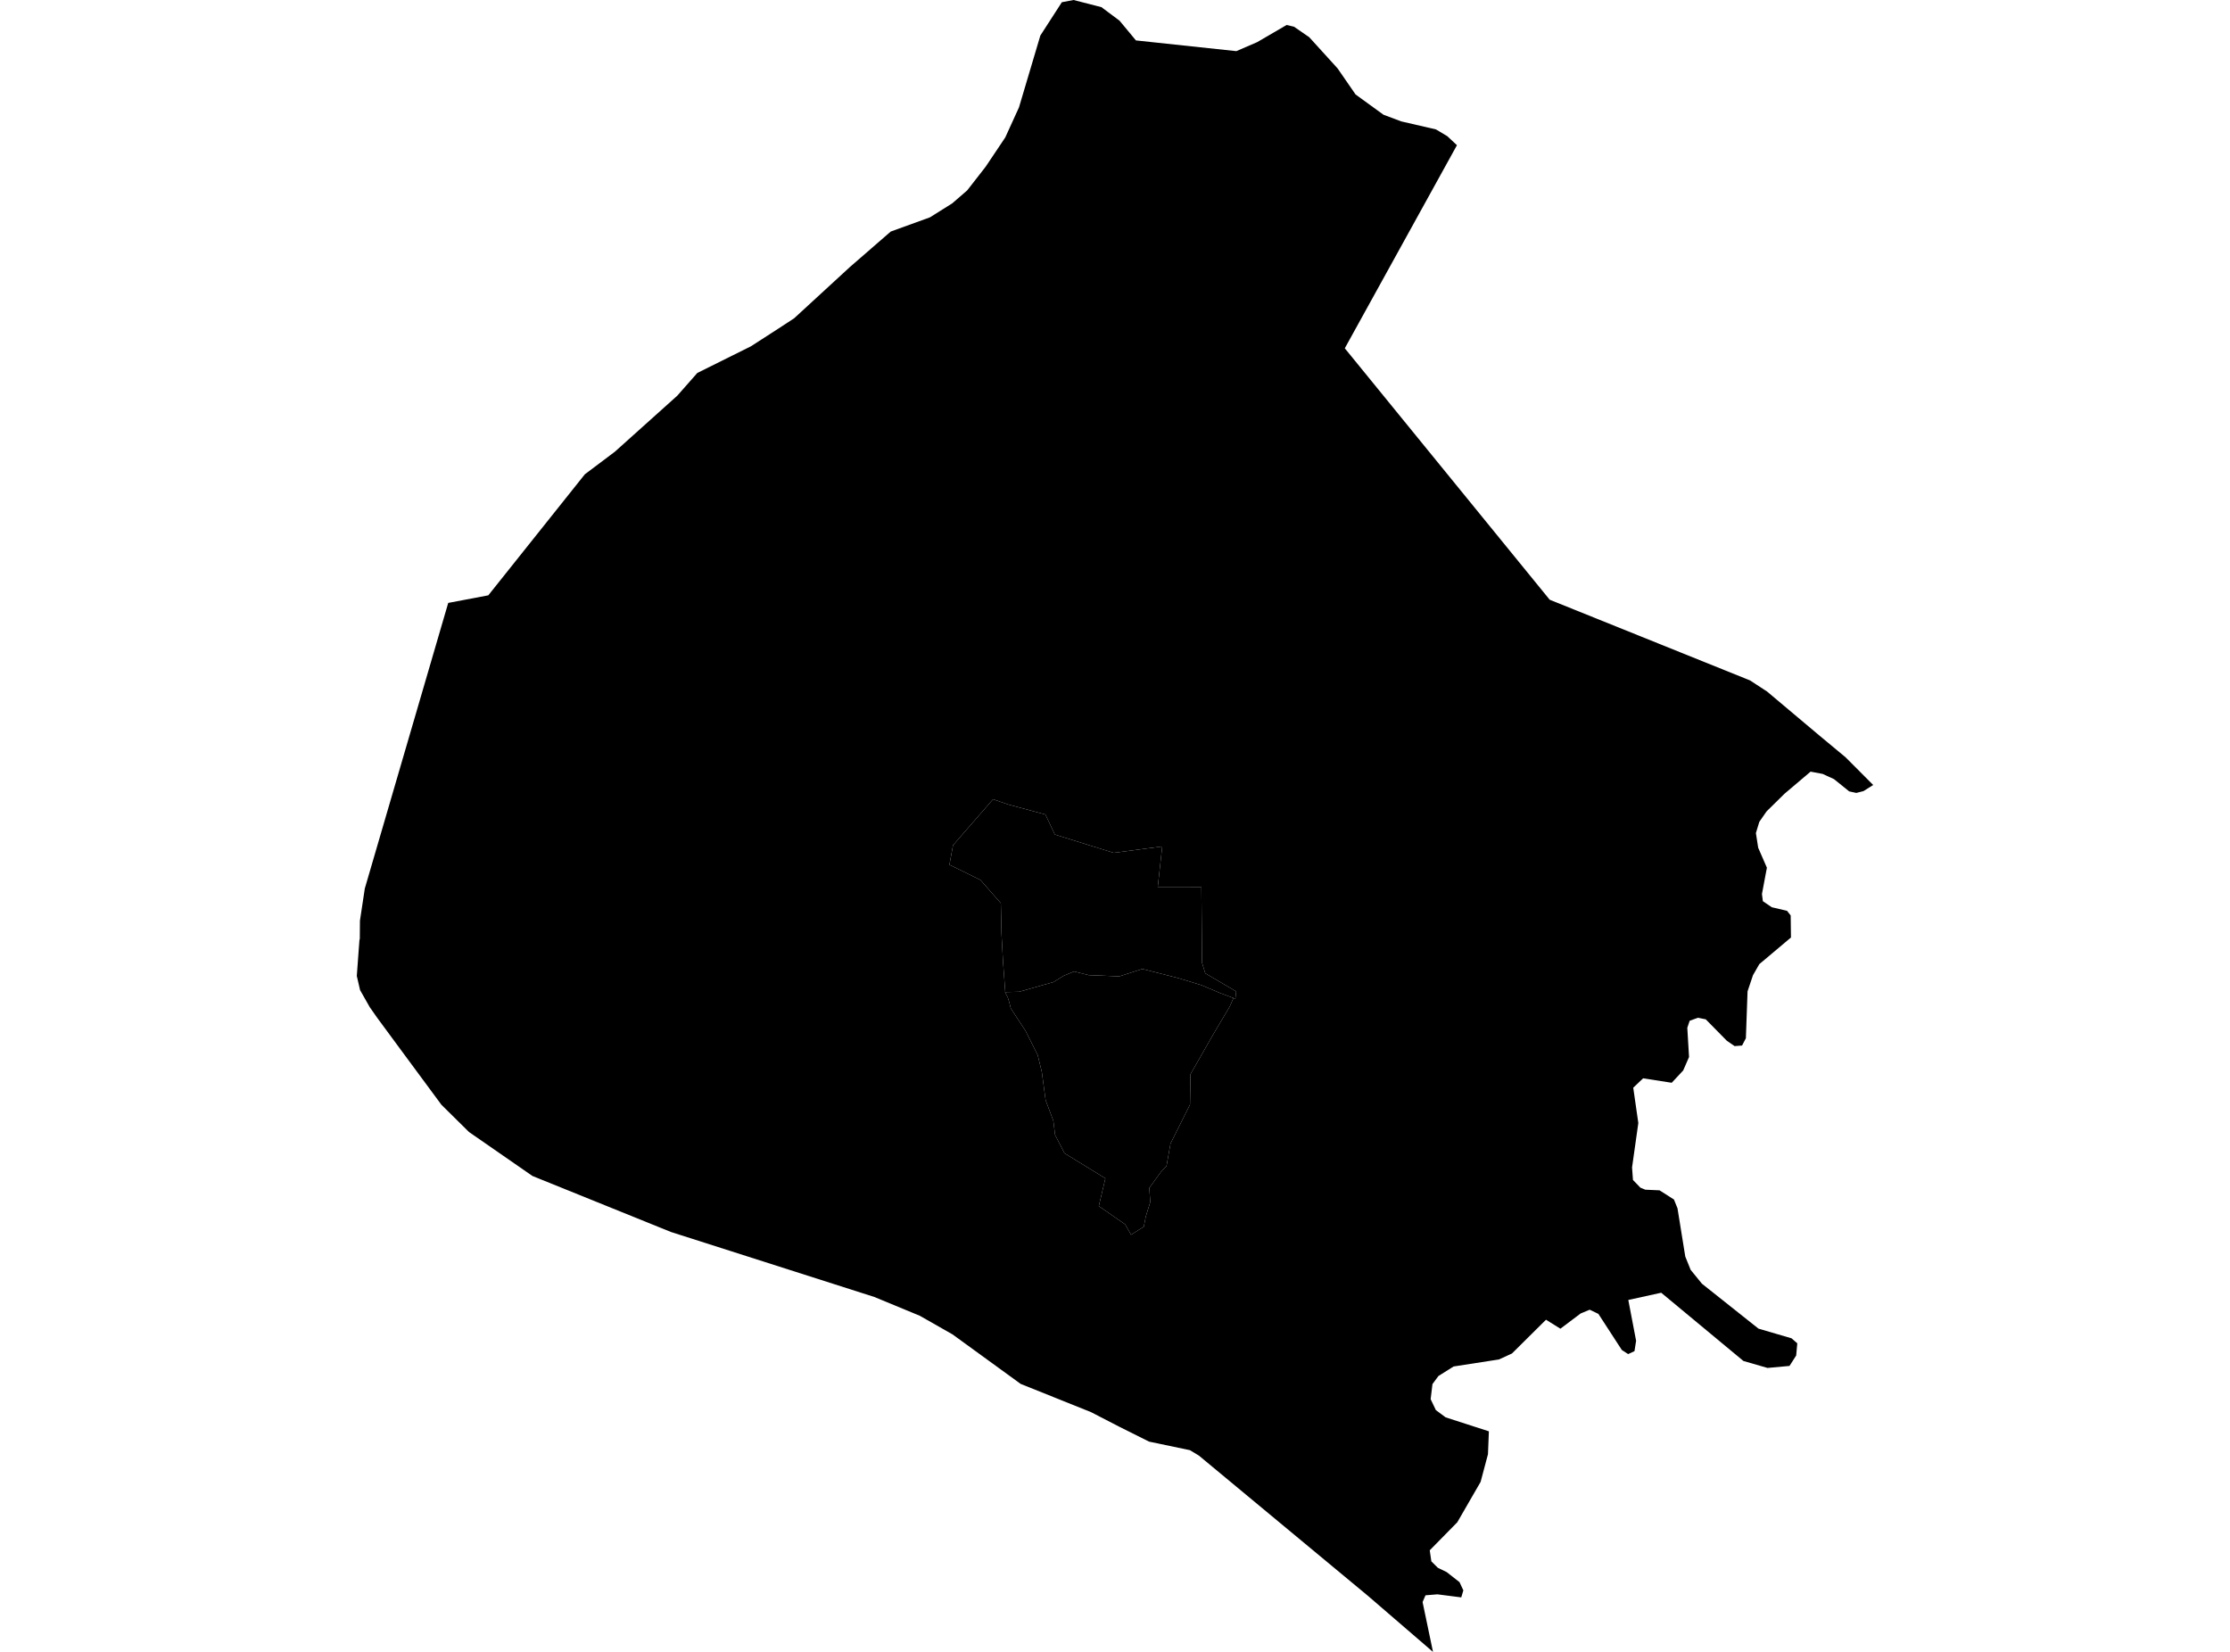 <?xml version='1.0'?>
<svg  baseProfile = 'tiny' width = '540' height = '400' stroke-linecap = 'round' stroke-linejoin = 'round' version='1.1' xmlns='http://www.w3.org/2000/svg'>
<path id='2502301001' title='2502301001'  d='M 298.691 241.671 295.557 240.509 290.941 238.555 285.297 236.836 276.621 234.629 271.011 236.432 266.782 236.246 263.649 236.129 260.094 235.236 257.651 236.246 255.09 237.813 246.785 240.155 243.432 240.239 242.893 232.978 242.506 225.953 242.354 218.709 237.418 213.082 229.904 209.392 230.78 204.675 240.467 193.539 244.241 194.836 253.153 197.229 255.427 202.081 269.663 206.511 281.439 204.961 280.344 214.868 290.924 214.851 291.076 233.163 291.867 235.691 299.348 240.071 299.145 241.84 298.691 241.671 Z' />
<path id='2502301002' title='2502301002'  d='M 298.691 241.671 297.798 243.71 293.754 250.533 288.279 260.119 288.161 267.481 283.444 276.915 282.467 282.357 281.102 283.806 278.306 287.664 278.541 291.067 277.446 294.622 276.975 297.048 273.892 299.002 272.477 296.492 266.075 292.061 267.675 285.339 257.769 279.257 255.495 274.826 255.073 271.406 253.203 266.42 252.277 259.563 251.283 255.486 248.335 249.623 244.763 244.165 244.409 242.733 244.039 241.536 243.382 240.273 243.348 240.239 243.432 240.239 246.785 240.155 255.09 237.813 257.651 236.246 260.094 235.236 263.649 236.129 266.782 236.246 271.011 236.432 276.621 234.629 285.297 236.836 290.941 238.555 295.557 240.509 298.691 241.671 Z' />
<path id='2502301003' title='2502301003'  d='M 352.803 35.16 325.646 84.336 375.26 145.222 423.78 164.764 427.908 167.46 440.526 178.074 446.911 183.38 453.599 190.085 451.241 191.568 449.506 192.006 447.787 191.635 444.114 188.67 441.368 187.407 438.437 186.851 432.119 192.208 427.773 196.487 426.021 199.014 425.195 201.727 425.751 205.282 427.857 210.117 426.661 216.485 426.88 218.22 429.036 219.686 432.743 220.562 433.619 221.674 433.686 227.014 428.329 231.529 426.021 233.467 424.488 236.145 423.174 240.054 422.769 251.409 421.843 253.178 420.04 253.313 418.153 252.015 413.048 246.826 411.128 246.456 409.157 247.18 408.584 248.882 409.005 255.958 407.59 259.209 404.81 262.191 397.886 261.113 395.494 263.387 396.724 271.945 395.207 282.694 395.426 285.726 397.229 287.596 398.425 288.085 401.862 288.237 405.349 290.46 406.209 292.583 408.095 304.275 409.393 307.493 412.122 310.845 425.819 321.729 433.821 324.07 435.219 325.283 434.95 328.231 433.332 330.759 428.009 331.247 422.18 329.562 402.266 313.035 394.298 314.788 396.185 324.66 395.797 327.17 394.264 327.895 392.731 326.901 387.053 318.157 384.948 317.146 382.757 318.056 377.855 321.745 374.368 319.572 366.129 327.743 362.979 329.192 351.995 330.893 348.322 333.201 346.873 335.156 346.435 338.811 347.699 341.456 350.057 343.209 360.536 346.595 360.317 352.137 358.531 358.843 352.888 368.614 346.216 375.403 346.604 378.082 348.187 379.649 350.31 380.676 353.427 383.119 354.353 385.107 353.848 386.809 348.069 386.067 345.188 386.303 344.481 387.937 346.957 399.781 346.991 399.983 346.991 400 331.256 386.438 290.318 352.474 288.144 351.16 278.255 349.088 270.876 345.399 264.188 341.945 247.172 335.122 230.662 323.127 222.727 318.612 211.726 314.063 162.482 298.328 128.939 284.766 113.575 274.119 106.887 267.515 97.065 254.222 91.303 246.405 89.534 243.878 87.192 239.751 86.401 236.331 86.822 230.569 87.041 227.638 87.125 227.351 87.159 222.954 88.338 215.154 108.538 145.997 118.242 144.16 141.625 114.846 148.886 109.388 164.015 95.809 168.85 90.317 181.822 83.865 188.46 79.586 192.301 77.075 205.88 64.592 215.702 56.067 225.187 52.63 230.561 49.261 234.217 46.094 238.681 40.366 243.432 33.273 246.751 25.995 251.923 8.609 257.129 0.539 259.959 0 266.715 1.735 271.095 5.004 275.071 9.788 299.381 12.383 304.419 10.209 311.562 6.048 313.348 6.469 317.037 9.013 323.911 16.578 328.257 22.878 335.013 27.781 339.326 29.398 347.716 31.336 350.462 32.97 352.803 35.16 Z M 243.432 240.239 243.348 240.239 243.382 240.273 244.039 241.536 244.409 242.733 244.763 244.165 248.335 249.623 251.283 255.486 252.277 259.563 253.203 266.42 255.073 271.406 255.495 274.826 257.769 279.257 267.675 285.339 266.075 292.061 272.477 296.492 273.892 299.002 276.975 297.048 277.446 294.622 278.541 291.067 278.306 287.664 281.102 283.806 282.467 282.357 283.444 276.915 288.161 267.481 288.279 260.119 293.754 250.533 297.798 243.71 298.691 241.671 299.145 241.84 299.348 240.071 291.867 235.691 291.076 233.163 290.924 214.851 280.344 214.868 281.439 204.961 269.663 206.511 255.427 202.081 253.153 197.229 244.241 194.836 240.467 193.539 230.78 204.675 229.904 209.392 237.418 213.082 242.354 218.709 242.506 225.953 242.893 232.978 243.432 240.239 Z' />
</svg>